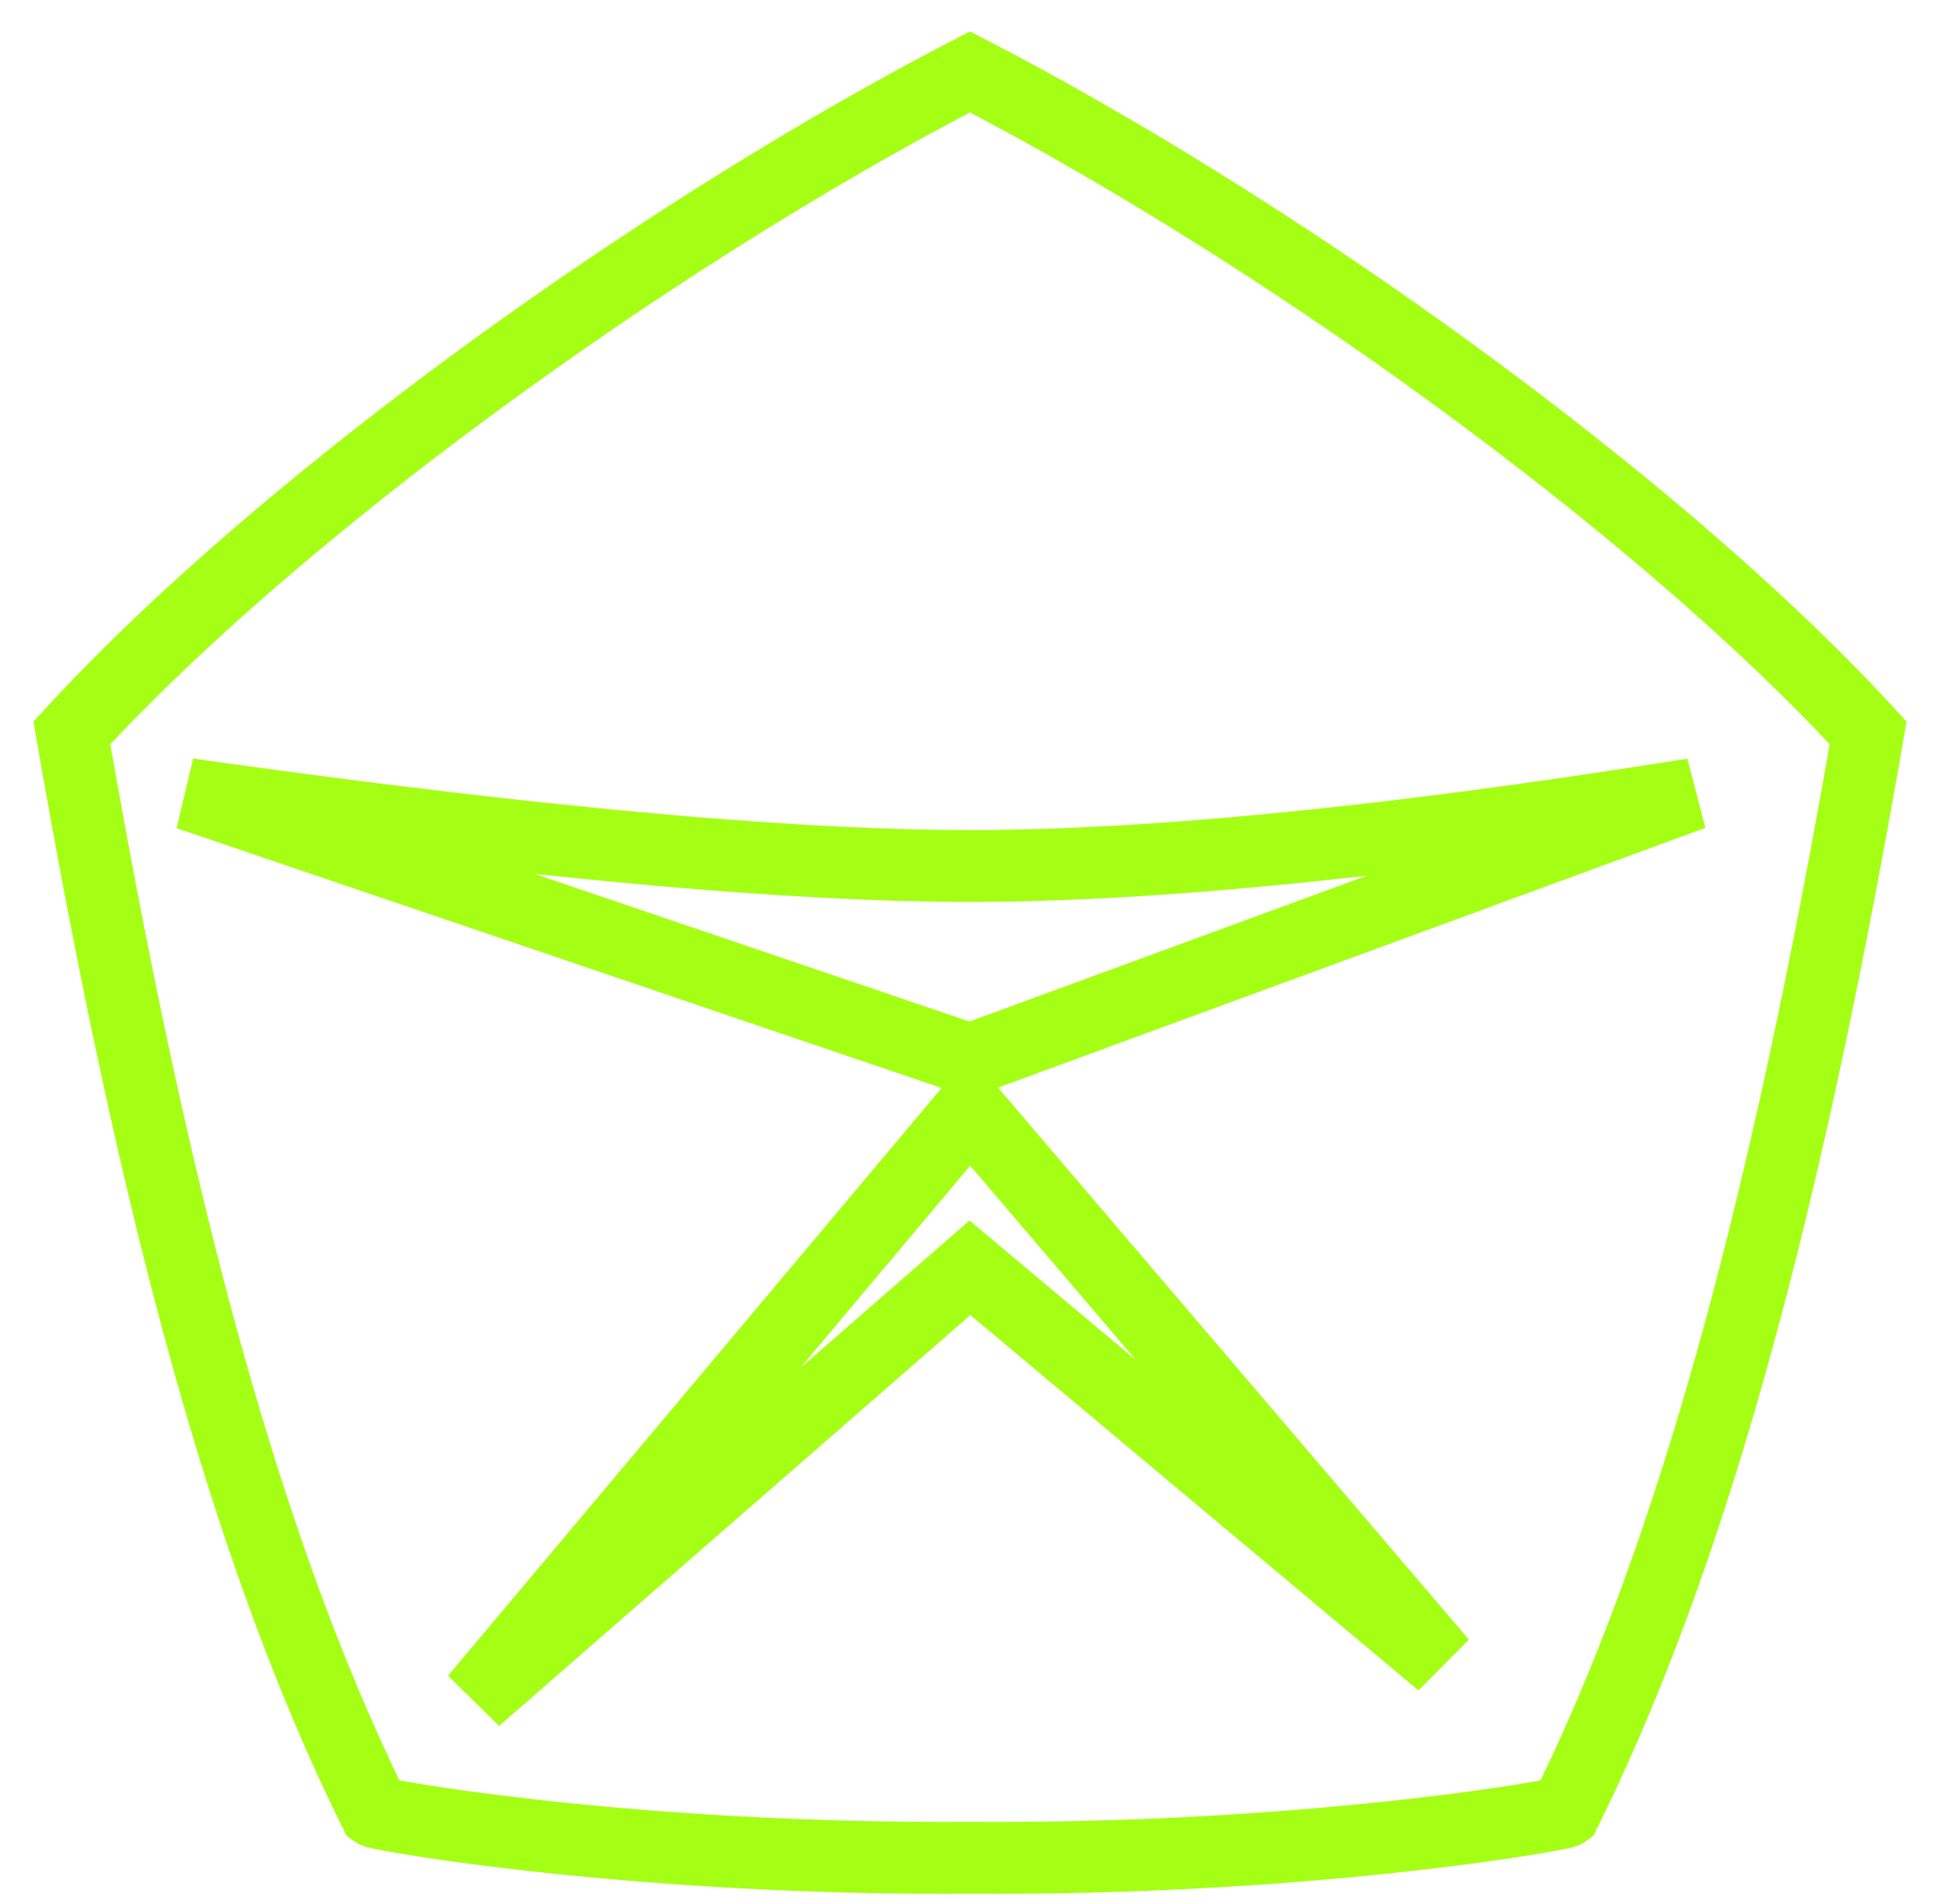 <svg width="54" height="53" fill="none" xmlns="http://www.w3.org/2000/svg"><path fill-rule="evenodd" clip-rule="evenodd" d="M26.54 1.113L27 .875l1.04.542c8.723 4.611 18.93 12.033 24.697 18.31l.332.363-.234 1.344-.304 1.691-.308 1.655-.313 1.62-.159.796-.321 1.567-.328 1.531c-.055.253-.11.504-.166.753l-.337 1.48-.344 1.447c-1.623 6.672-3.49 12.251-5.793 16.913l-.016-.009c-.032.176-.09.232-.214.32l-.208.136-.136.059-.099.03-.149.035-.35.069-.57.098-.595.094-.805.116-.876.116-.938.112-.49.055c-3.668.4-7.744.63-12.01.602a105.533 105.533 0 01-12.512-.657l-.938-.112-.875-.116-.806-.116-.594-.094-.397-.067-.433-.081-.208-.046-.13-.038-.137-.058-.054-.033-.175-.12a.405.405 0 01-.193-.304l-.016.009c-2.304-4.662-4.17-10.241-5.793-16.913l-.344-1.446-.337-1.48-.166-.754-.327-1.531-.162-.78-.318-1.583-.314-1.62-.308-1.655-.304-1.69-.234-1.345.333-.363c3.844-4.185 9.662-8.879 15.698-12.909l1.21-.797c2.827-1.837 5.675-3.513 8.368-4.908zm.58 2.08L27 3.128l-.703.375c-8.01 4.32-17.194 10.969-22.77 16.739l-.457.477.213 1.199.302 1.65.306 1.614.155.794.314 1.561.159.768.322 1.509.163.742.332 1.457.168.716.342 1.408c1.496 6.024 3.198 11.11 5.247 15.375l.027.055.232.041.825.133.78.113.852.112.914.11.478.053c3.595.392 7.595.617 11.805.59a103.568 103.568 0 0012.271-.643l.914-.11.851-.112.781-.113.362-.056.694-.118.263-.551c1.945-4.162 3.573-9.086 5.012-14.88l.342-1.407.168-.716.332-1.457.163-.742.322-1.51.16-.767.313-1.561.155-.794.306-1.614.302-1.65.212-1.199-.455-.477C44.76 14.333 35.264 7.5 27.119 3.193zM4.915 23.055l.462-1.937.756.107 2.213.3 2.127.276 2.04.248 1.314.151 1.274.14 1.84.187 1.178.11 1.14.1 1.102.087 1.064.075 1.025.064.986.053.949.04.91.03.871.017.833.006c.323 0 .654-.003.99-.009l1.033-.024.531-.019 1.094-.05.562-.03 1.155-.075.593-.043 1.217-.1a124.32 124.32 0 002.556-.248l1.34-.149c.453-.052.914-.107 1.38-.165l1.422-.182 1.463-.199.747-.105 1.523-.224 1.565-.24.798-.126.503 1.926-19.69 7.232 13.106 15.367-1.403 1.415-12.473-10.45-13.117 11.437-1.423-1.396L26.21 30.289 4.915 23.056zm9.963 1.272l12.107 4.112 11.06-4.06-1.221.134c-3.534.373-6.641.571-9.323.594L27 25.11c-.304 0-.615-.003-.934-.007l-.98-.022a83.96 83.96 0 01-1.024-.035l-1.07-.05-1.117-.063c-.19-.011-.381-.024-.575-.037l-1.185-.084-.61-.048-1.253-.105-.643-.059-1.322-.126-1.408-.146zm12.127 8.124l-4.736 5.64 4.717-4.112 4.634 3.885-4.615-5.413z" fill="#A5FF14"/></svg>